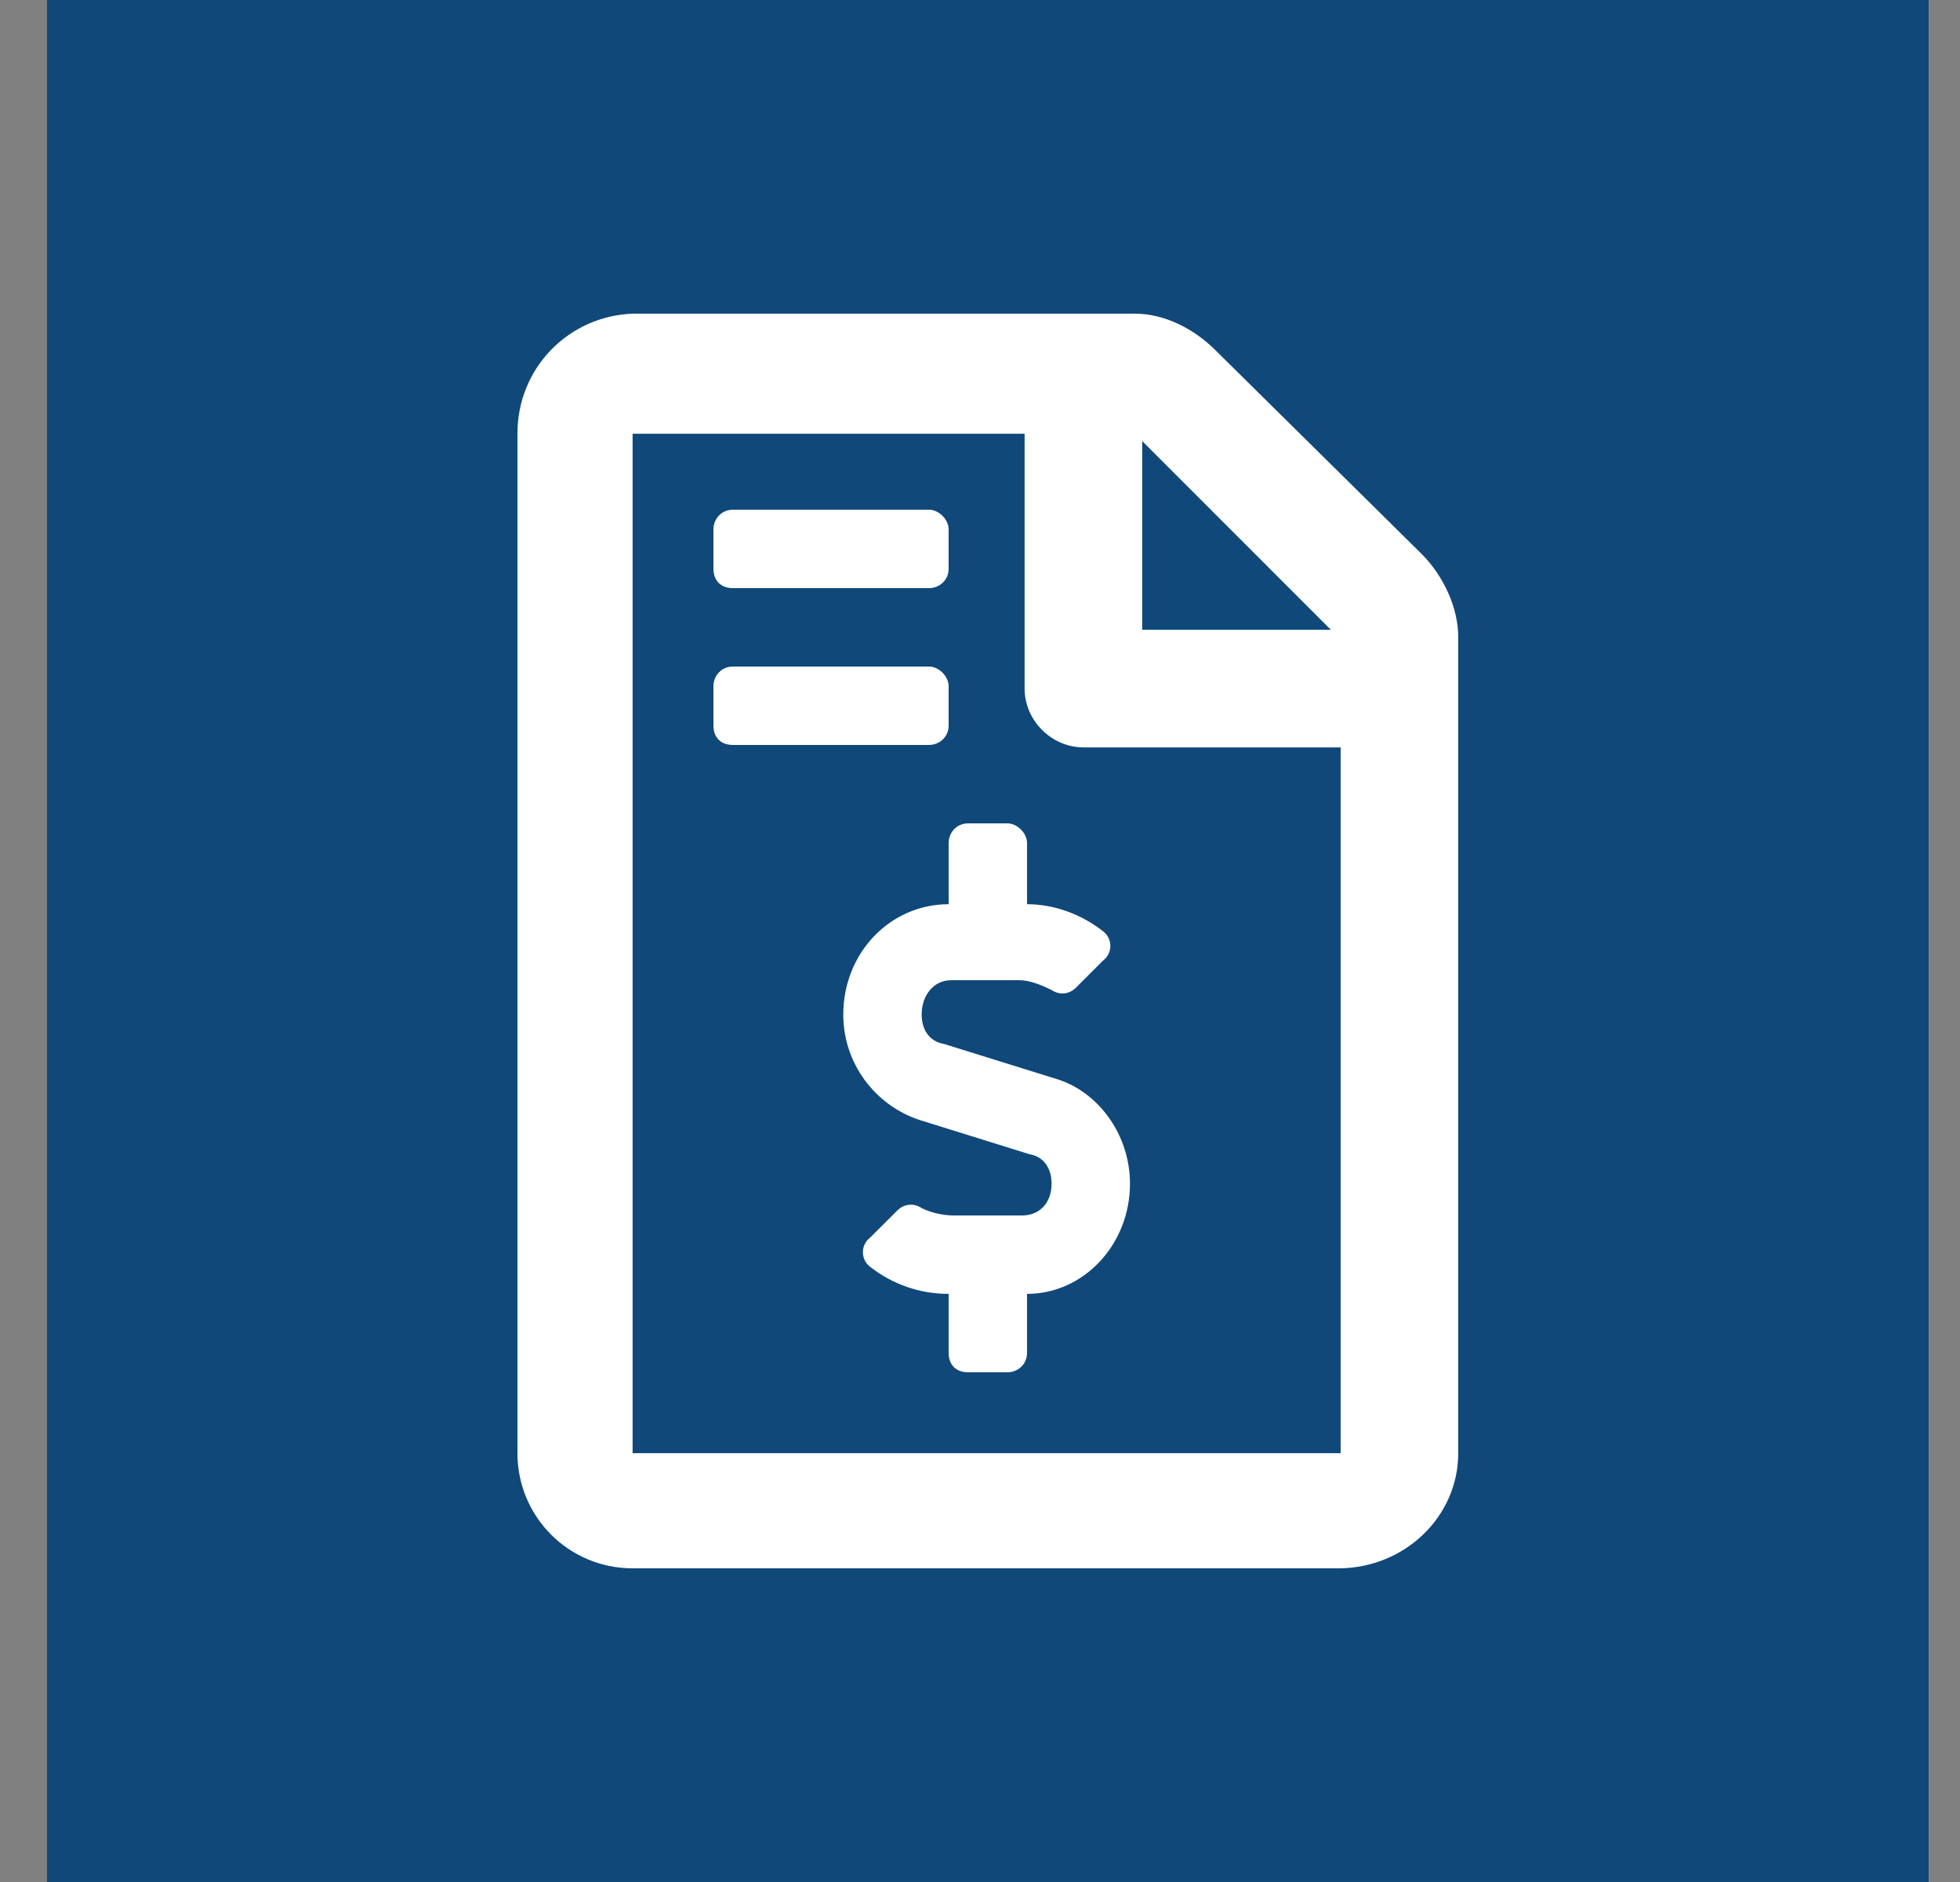 <svg width="25" height="24" viewBox="0 0 25 24" fill="none" xmlns="http://www.w3.org/2000/svg">
<rect x="0" y="0" width="25" height="24" fill="#808080" stroke="none"/>
<rect width="24" height="24" transform="translate(0.6)" fill="#10487A"/>
<path d="M18.131 7.062C18.413 7.344 18.6 7.75 18.6 8.125V18.531C18.6 19.344 17.913 20 17.069 20H8.069C7.256 20 6.6 19.344 6.6 18.531V5.531C6.6 4.688 7.256 4.031 8.069 4H14.475C14.85 4 15.225 4.188 15.506 4.469L18.131 7.062ZM14.569 5.625V8.031H16.975L14.569 5.625ZM17.1 18.531V9.531H13.819C13.413 9.531 13.069 9.188 13.069 8.781V5.531H8.069V18.531H17.1ZM13.1 10.75V11.531C13.444 11.531 13.788 11.656 14.069 11.875C14.194 11.969 14.194 12.156 14.069 12.25L13.725 12.594C13.631 12.688 13.506 12.688 13.413 12.625C13.288 12.562 13.131 12.5 13.006 12.5H12.131C11.913 12.5 11.756 12.688 11.756 12.938C11.756 13.125 11.85 13.281 12.038 13.312L13.444 13.75C14.006 13.906 14.413 14.469 14.413 15.094C14.413 15.875 13.819 16.5 13.1 16.5V17.25C13.1 17.406 12.975 17.5 12.85 17.5H12.35C12.194 17.5 12.1 17.406 12.1 17.25V16.5C11.725 16.5 11.381 16.375 11.1 16.156C10.975 16.062 10.975 15.875 11.1 15.781L11.444 15.438C11.538 15.344 11.663 15.344 11.756 15.406C11.881 15.469 12.038 15.5 12.163 15.5H13.038C13.256 15.5 13.413 15.344 13.413 15.094C13.413 14.906 13.319 14.75 13.131 14.719L11.725 14.281C11.163 14.094 10.756 13.562 10.756 12.938C10.756 12.156 11.35 11.531 12.1 11.531V10.75C12.1 10.625 12.194 10.5 12.35 10.5H12.85C12.975 10.5 13.1 10.625 13.1 10.75ZM9.35 7.5C9.194 7.5 9.1 7.406 9.1 7.25V6.75C9.1 6.625 9.194 6.5 9.35 6.5H11.85C11.975 6.5 12.1 6.625 12.1 6.75V7.25C12.1 7.406 11.975 7.5 11.85 7.5H9.35ZM12.1 9.25C12.1 9.406 11.975 9.5 11.85 9.5H9.35C9.194 9.5 9.1 9.406 9.1 9.25V8.75C9.1 8.625 9.194 8.5 9.35 8.5H11.85C11.975 8.5 12.1 8.625 12.1 8.75V9.25Z" fill="white"/>
</svg>
